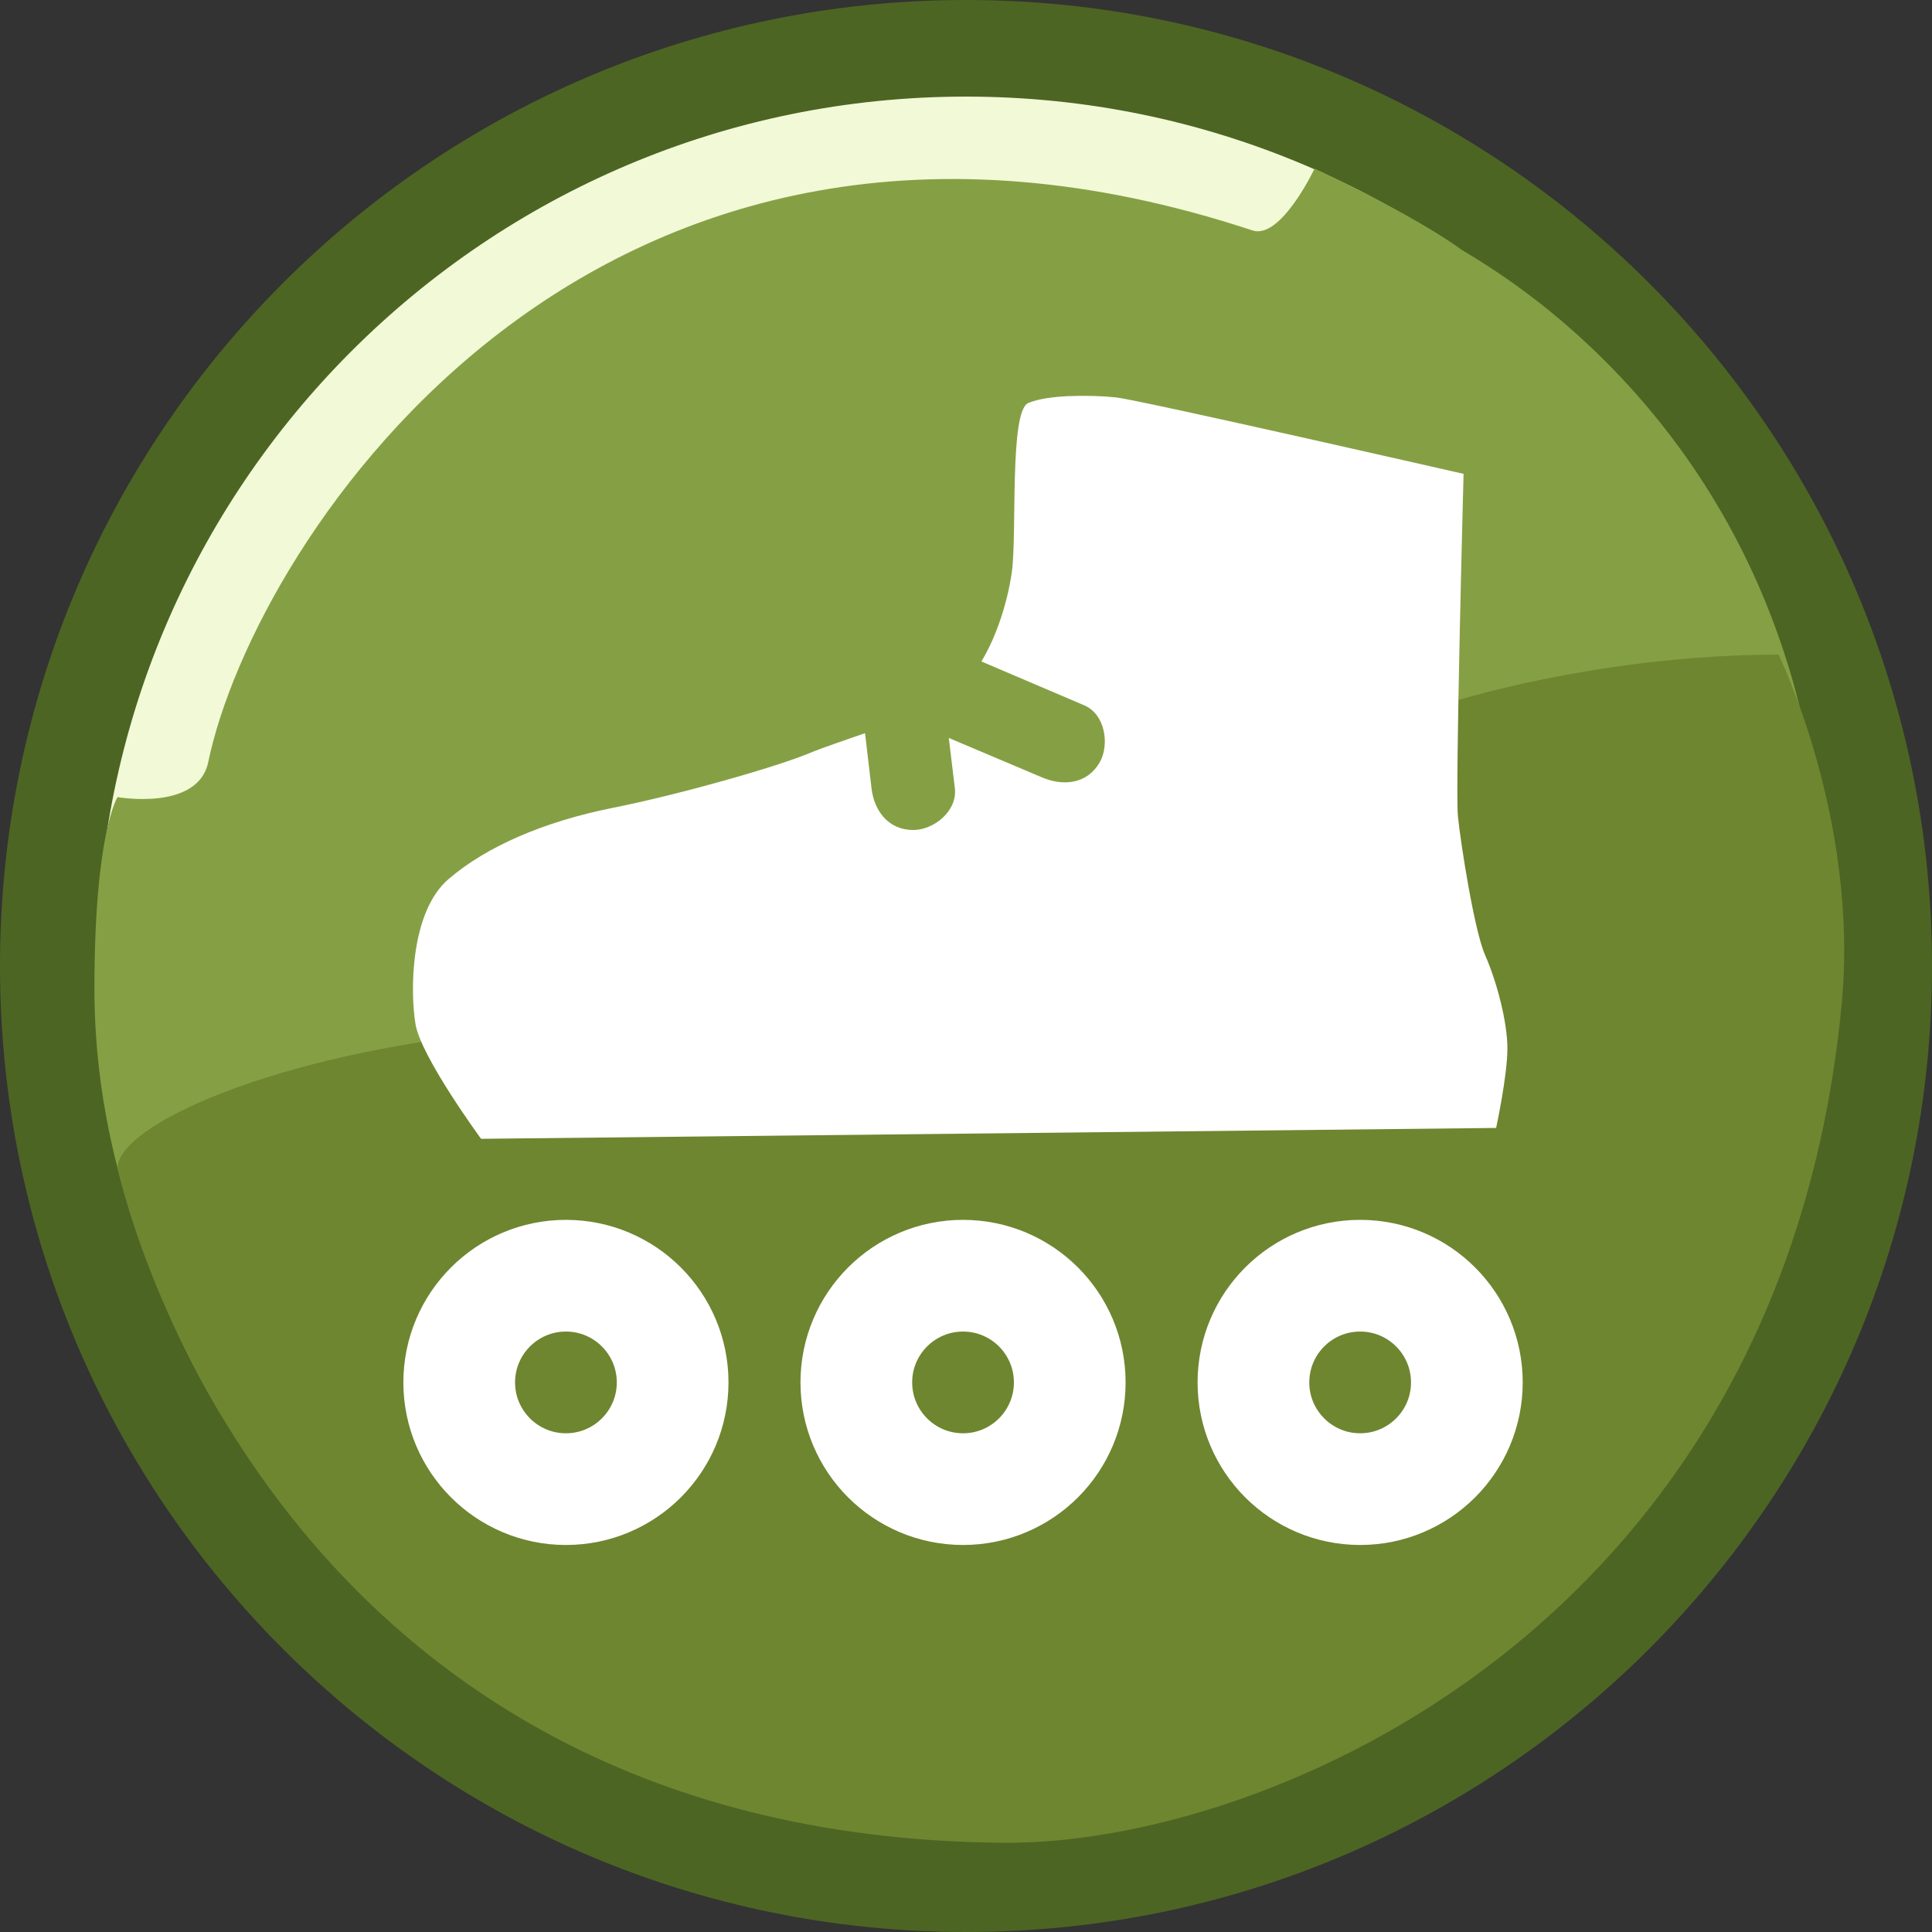 <?xml version="1.0" encoding="UTF-8" standalone="no"?>
<!-- Generator: Adobe Illustrator 15.0.0, SVG Export Plug-In . SVG Version: 6.00 Build 0)  -->

<svg
   xmlns:dc="http://purl.org/dc/elements/1.1/"
   xmlns:cc="http://creativecommons.org/ns#"
   xmlns:rdf="http://www.w3.org/1999/02/22-rdf-syntax-ns#"
   xmlns:svg="http://www.w3.org/2000/svg"
   xmlns="http://www.w3.org/2000/svg"
   xmlns:sodipodi="http://sodipodi.sourceforge.net/DTD/sodipodi-0.dtd"
   xmlns:inkscape="http://www.inkscape.org/namespaces/inkscape"
   version="1.1"
   x="0px"
   y="0px"
   width="40px"
   height="40px"
   viewBox="0 0 40 40"
   enable-background="new 0 0 40 40"
   xml:space="preserve"
   id="svg2"
   inkscape:version="0.91 r13725"
   sodipodi:docname="skater.svg"
   inkscape:export-filename="G:\AG_GDI-HH\Icons\sportanlagen\skater.png"
   inkscape:export-xdpi="90"
   inkscape:export-ydpi="90"><rect x="0" y="0" width="40" height="40" fill="#333333" stroke="none"/><defs
     id="defs27" /><sodipodi:namedview
     pagecolor="#ffffff"
     bordercolor="#666666"
     borderopacity="1"
     objecttolerance="10"
     gridtolerance="10"
     guidetolerance="10"
     inkscape:pageopacity="0"
     inkscape:pageshadow="2"
     inkscape:window-width="1817"
     inkscape:window-height="1005"
     id="namedview25"
     showgrid="false"
     inkscape:zoom="7.9419748"
     inkscape:cx="21.196172"
     inkscape:cy="22.440188"
     inkscape:window-x="1975"
     inkscape:window-y="20"
     inkscape:window-maximized="0"
     inkscape:current-layer="g3861" /><g
     id="Ebene_1"><g
       id="XMLID_1_"><g
         id="g6"><path
           fill="#F2F9D7"
           d="M20,1c10.49,0,19,8.51,19,19s-8.51,19-19,19S1,30.49,1,20S9.51,1,20,1z"
           id="path8" /></g><g
         id="g10"><path
           fill="none"
           stroke="#4D6523"
           stroke-width="2"
           stroke-miterlimit="10"
           d="M39,20c0,10.49-8.51,19-19,19S1,30.49,1,20     S9.51,1,20,1S39,9.51,39,20z"
           id="path12" /></g></g><g
       id="Ebene_6"><path
         fill="#85A044"
         d="M37.721,20.469c-0.677,9.741-8.056,17.549-17.618,17.549S1.955,29.47,1.955,20.475    c0-3.246,0.479-3.972,0.479-3.972s1.667,0.296,1.878-0.727c0.95-4.581,7.997-15.503,21.62-11.005    c0.588,0.194,1.285-1.281,1.285-1.281s1.988,0.919,3.033,1.673C30.622,5.432,38.484,9.485,37.721,20.469z"
         id="path15" /></g><g
       id="Ebene_2"><path
         fill="#6E8630"
         d="M36.823,13.553c0,0,1.671,3.403,1.307,7.235c-1.228,12.915-11.927,17.413-17.364,17.365    C5.31,38.019,2.435,24.181,2.435,24.181c0-0.886,3.266-2.364,7.903-2.812c4.645-0.448,7.399,1.898,9.888,0.279    c0.438-0.285,3.713-4.138,5.81-5.419C28.916,14.47,33.307,13.553,36.823,13.553z"
         id="path18" /></g></g><g
     style="display:inline"
     id="g3861"
     transform="matrix(0.862,0,0,0.862,45.372,-188.837)"><path
       id="path4242"
       d="m -26.937,228.581 c -0.394,0.016 -0.771,0.068 -1.001,0.167 -0.46,0.197 -0.265,3.148 -0.396,4.069 -0.09,0.632 -0.331,1.478 -0.73,2.139 0.826,0.351 1.646,0.703 2.472,1.054 0.503,0.214 0.614,0.952 0.365,1.377 -0.302,0.515 -0.875,0.568 -1.377,0.355 -0.749,-0.318 -1.494,-0.631 -2.243,-0.949 0.047,0.403 0.099,0.806 0.146,1.21 0.063,0.543 -0.503,1.001 -1.001,1.001 -0.594,0 -0.939,-0.459 -1.001,-1.001 -0.051,-0.442 -0.105,-0.883 -0.156,-1.325 -0.522,0.183 -1.024,0.35 -1.335,0.48 -0.788,0.328 -3.083,0.986 -4.726,1.314 -1.643,0.329 -3.023,0.922 -3.943,1.711 -0.92,0.789 -0.924,2.696 -0.793,3.484 0.132,0.789 1.575,2.754 1.575,2.754 l 24.38,-0.261 c 0,0 0.271,-1.252 0.271,-1.909 0,-0.657 -0.269,-1.641 -0.532,-2.232 -0.263,-0.592 -0.591,-2.692 -0.657,-3.349 -0.066,-0.657 0.136,-8.22 0.136,-8.22 0,0 -7.754,-1.77 -8.346,-1.836 -0.296,-0.033 -0.712,-0.048 -1.106,-0.031 z"
       style="fill:#ffffff;fill-opacity:1;fill-rule:evenodd"
       inkscape:connector-curvature="0" /><circle
       id="circle4244"
       r="2.563"
       cy="252.272"
       cx="-39.043"
       stroke-miterlimit="3.864"
       style="fill:none;stroke:#ffffff;stroke-width:2.683;stroke-miterlimit:3.864;stroke-opacity:1" /><circle
       id="circle4246"
       r="2.563"
       cy="252.272"
       cx="-29.505"
       stroke-miterlimit="3.864"
       style="fill:none;stroke:#ffffff;stroke-width:2.683;stroke-miterlimit:3.864;stroke-opacity:1" /><circle
       id="circle4248"
       r="2.563"
       cy="252.272"
       cx="-19.967"
       stroke-miterlimit="3.864"
       style="fill:none;stroke:#ffffff;stroke-width:2.683;stroke-miterlimit:3.864;stroke-opacity:1;fill-opacity:1" /></g></svg>